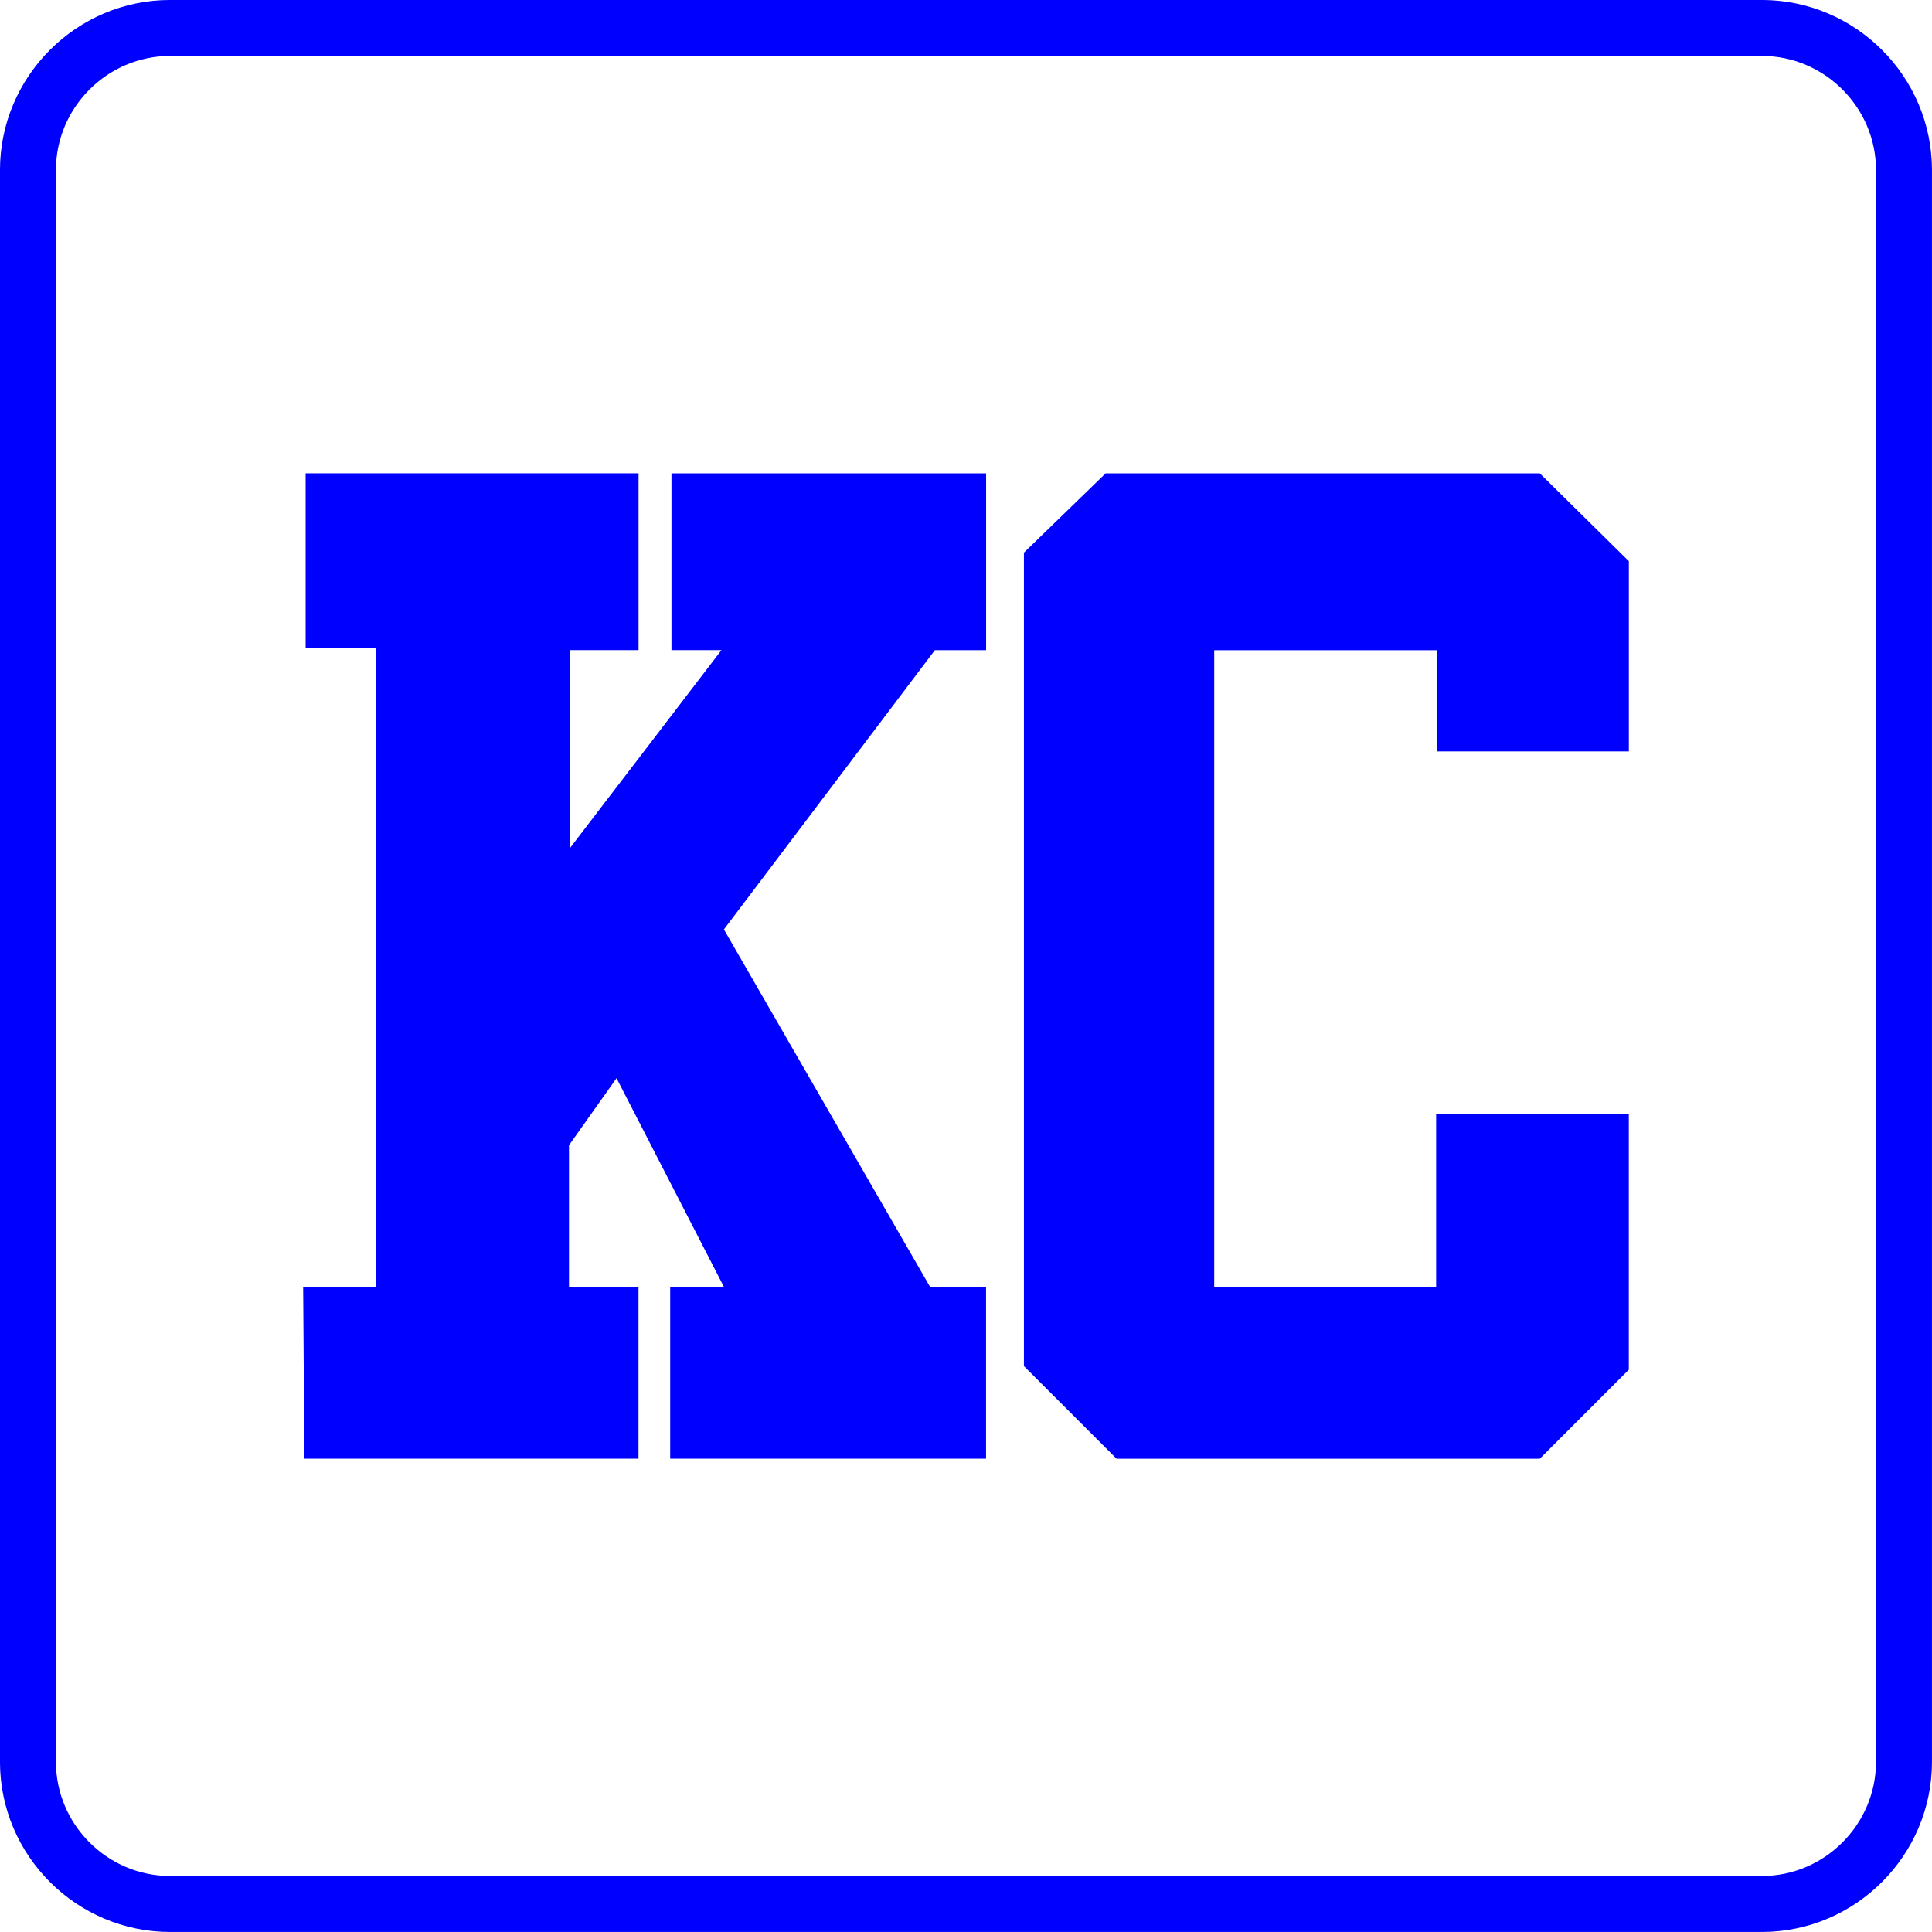 <?xml version="1.0" encoding="UTF-8"?>
<!DOCTYPE svg PUBLIC "-//W3C//DTD SVG 1.1//EN" "http://www.w3.org/Graphics/SVG/1.1/DTD/svg11.dtd">
<!-- Creator: CorelDRAW 2018 (64-Bit) -->
<svg xmlns="http://www.w3.org/2000/svg" xml:space="preserve" width="86.32mm" height="86.32mm" version="1.1" style="shape-rendering:geometricPrecision; text-rendering:geometricPrecision; image-rendering:optimizeQuality; fill-rule:evenodd; clip-rule:evenodd"
viewBox="0 0 351.09 351.09"
 xmlns:xlink="http://www.w3.org/1999/xlink">
 <defs>
  <style type="text/css">
   <![CDATA[
    .str0 {stroke:blue;stroke-width:10.17;stroke-miterlimit:22.926}
    .fil0 {fill:none}
    .fil1 {fill:blue;fill-rule:nonzero}
   ]]>
  </style>
 </defs>
 <g id="Layer_x0020_1">
  <path class="fil0 str0" d="M30.91 5.08l289.26 0c14.2,0 25.83,11.62 25.83,25.83l0 289.26c0,14.2 -11.62,25.83 -25.83,25.83l-289.26 0c-14.2,0 -25.83,-11.62 -25.83,-25.83l0 -289.26c0,-14.2 11.62,-25.83 25.83,-25.83z"/>
  <path class="fil1" d="M122.02 118.15l0 -32.13 57.18 0 0 32.13 -9.31 0 -38.34 50.75 37.45 64.93 10.19 0 0 31.25 -57.4 0 0 -31.25 9.75 0 -19.5 -37.9 -8.64 12.19 0 25.71 12.63 0 0 31.25 -60.72 0 -0.22 -31.25 13.3 0 0 -116.13 -12.85 0 0 -31.69 60.5 0 0 32.13 -12.41 0 0 35.9 27.48 -35.9 -9.09 0zm138.95 84.22l35.02 0 0 46.54 -16.18 16.18 -76.9 0 -16.84 -16.84 0 -147.82 14.85 -14.41 78.9 0 16.18 15.96 0 34.57 -34.79 0 0 -18.39 -40.56 0 0 115.68 40.33 0 0 -31.47z"/>
 </g>
</svg>
